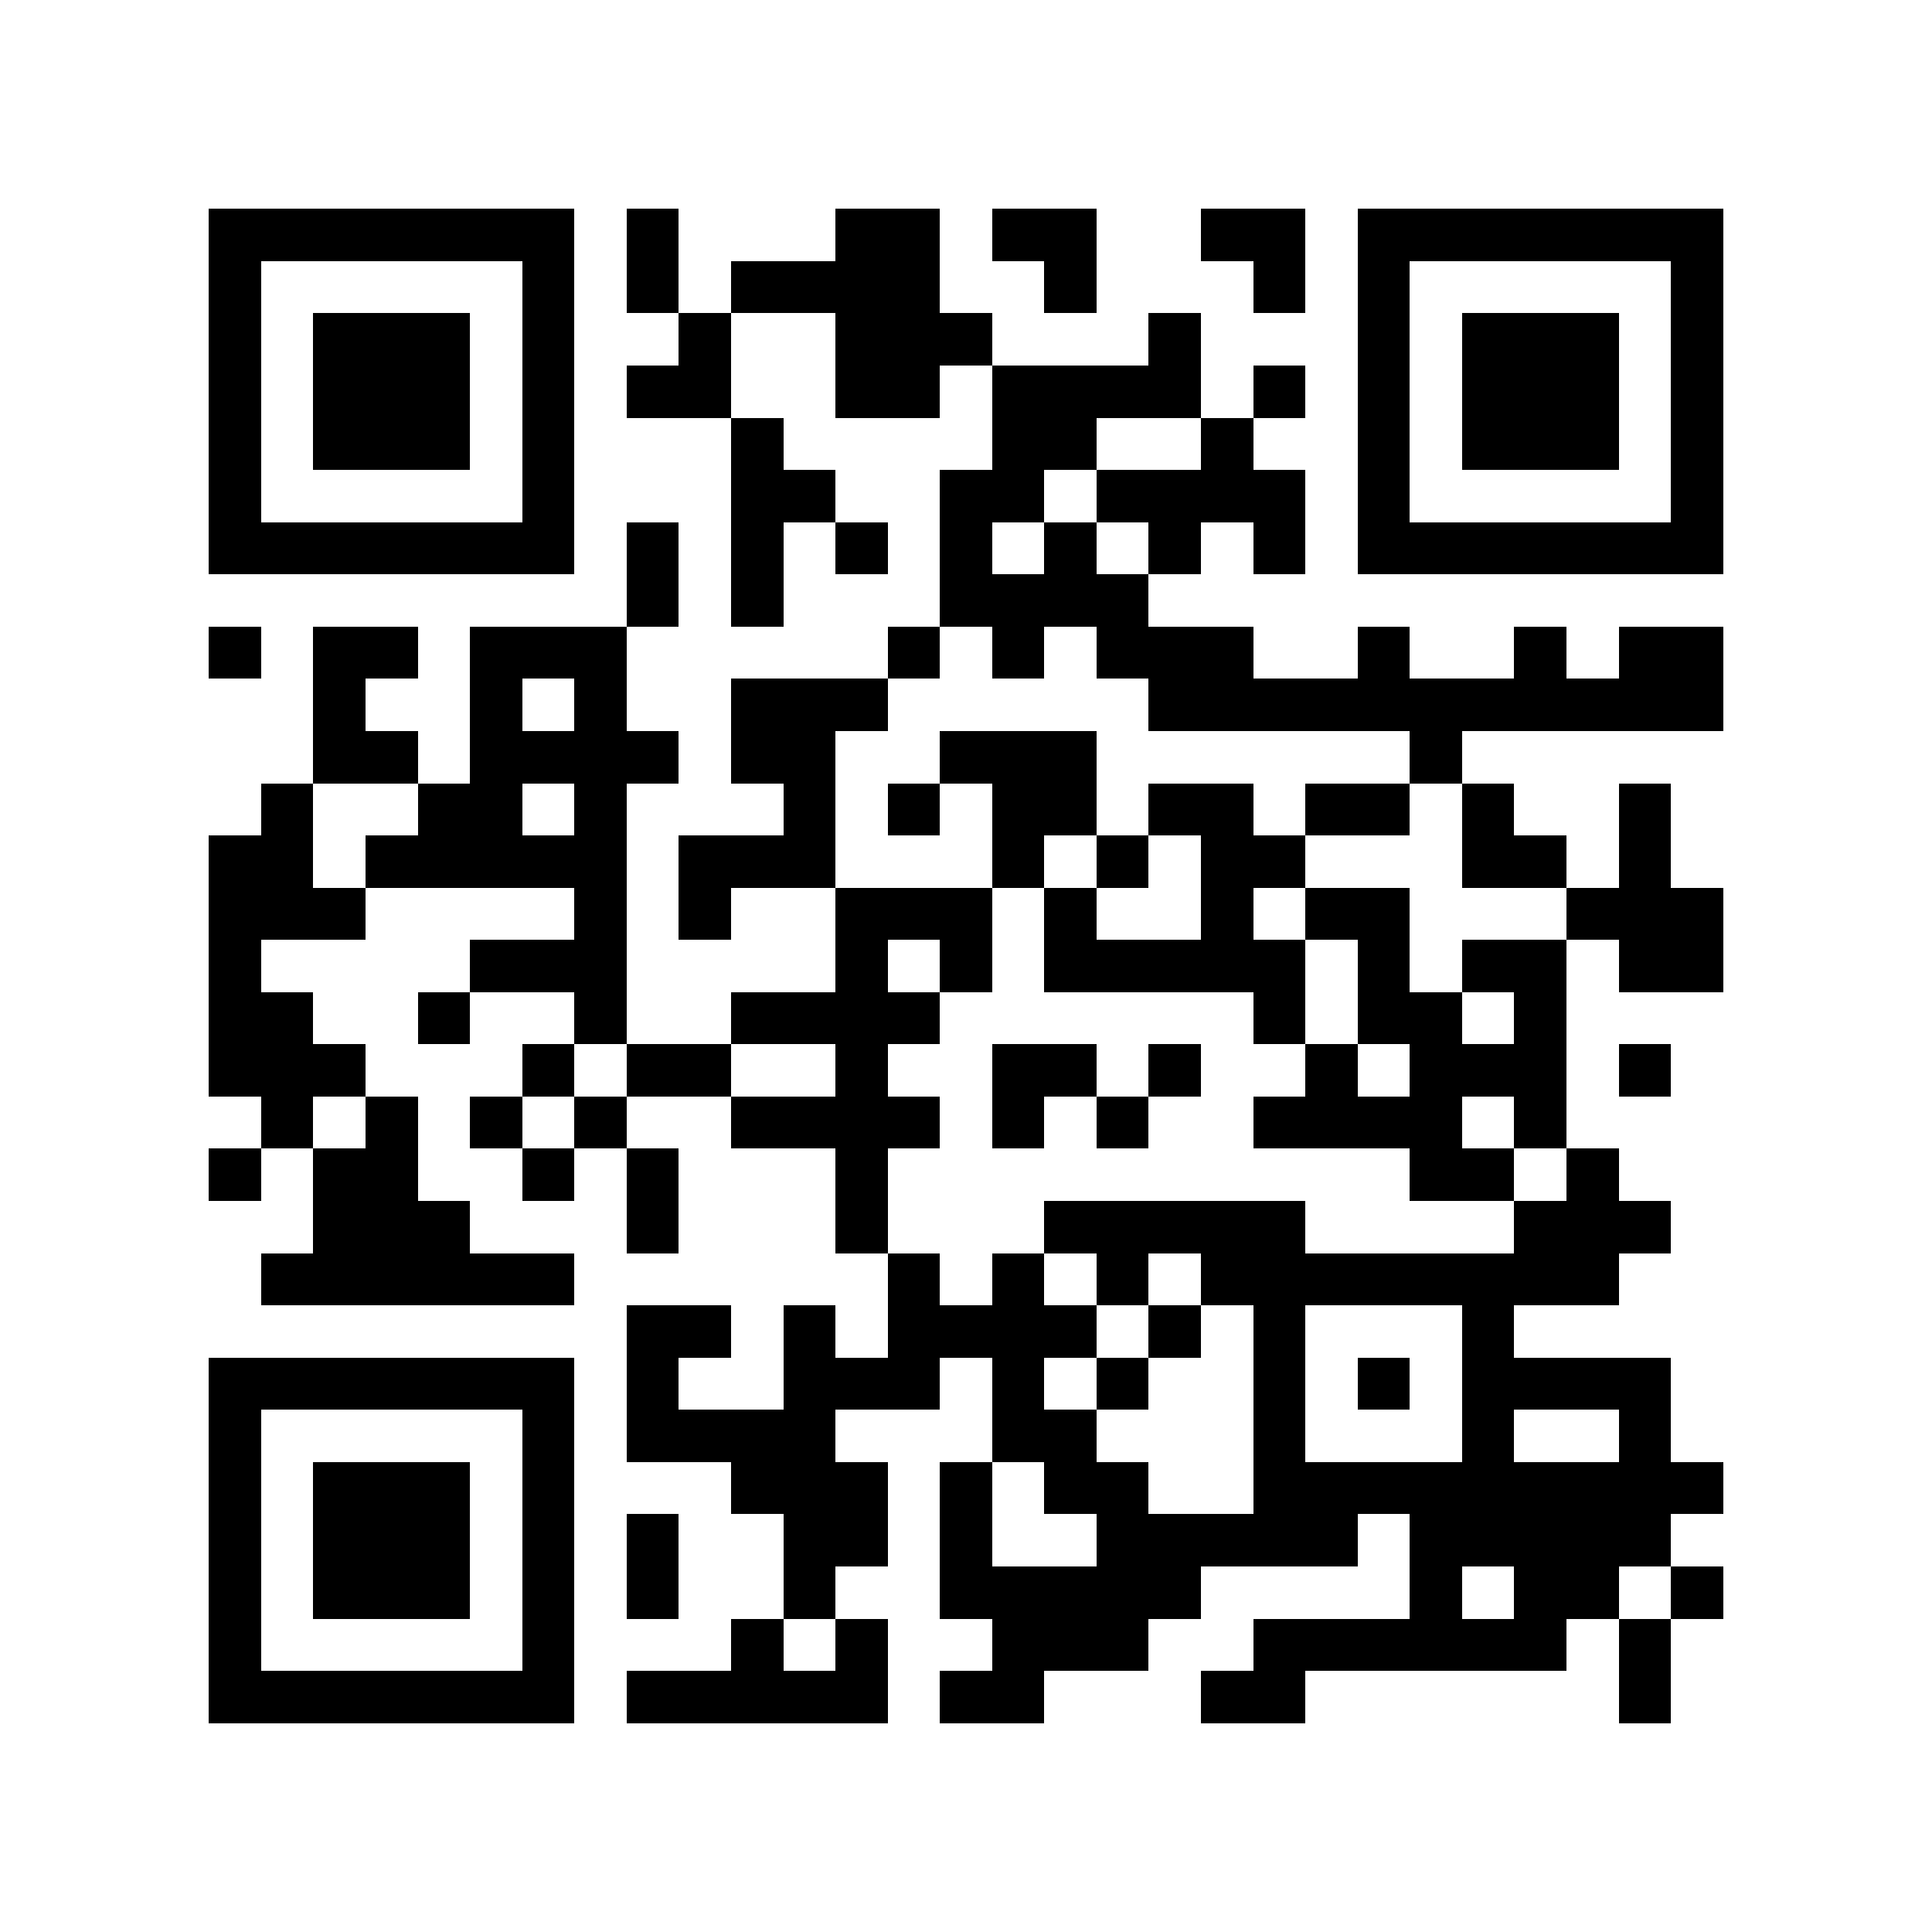 <?xml version="1.0" encoding="utf-8"?><!DOCTYPE svg PUBLIC "-//W3C//DTD SVG 1.1//EN" "http://www.w3.org/Graphics/SVG/1.1/DTD/svg11.dtd"><svg xmlns="http://www.w3.org/2000/svg" viewBox="0 0 37 37" shape-rendering="crispEdges"><path fill="#ffffff" d="M0 0h37v37H0z"/><path stroke="#000000" d="M4 4.5h7m1 0h1m3 0h2m1 0h2m2 0h2m1 0h7M4 5.5h1m5 0h1m1 0h1m1 0h4m2 0h1m3 0h1m1 0h1m5 0h1M4 6.5h1m1 0h3m1 0h1m2 0h1m2 0h3m3 0h1m3 0h1m1 0h3m1 0h1M4 7.5h1m1 0h3m1 0h1m1 0h2m2 0h2m1 0h4m1 0h1m1 0h1m1 0h3m1 0h1M4 8.5h1m1 0h3m1 0h1m3 0h1m4 0h2m2 0h1m2 0h1m1 0h3m1 0h1M4 9.5h1m5 0h1m3 0h2m2 0h2m1 0h4m1 0h1m5 0h1M4 10.5h7m1 0h1m1 0h1m1 0h1m1 0h1m1 0h1m1 0h1m1 0h1m1 0h7M12 11.5h1m1 0h1m3 0h4M4 12.5h1m1 0h2m1 0h3m5 0h1m1 0h1m1 0h3m2 0h1m2 0h1m1 0h2M6 13.5h1m2 0h1m1 0h1m2 0h3m5 0h11M6 14.5h2m1 0h4m1 0h2m2 0h3m6 0h1M5 15.5h1m2 0h2m1 0h1m3 0h1m1 0h1m1 0h2m1 0h2m1 0h2m1 0h1m2 0h1M4 16.5h2m1 0h5m1 0h3m3 0h1m1 0h1m1 0h2m3 0h2m1 0h1M4 17.5h3m4 0h1m1 0h1m2 0h3m1 0h1m2 0h1m1 0h2m3 0h3M4 18.5h1m4 0h3m4 0h1m1 0h1m1 0h5m1 0h1m1 0h2m1 0h2M4 19.5h2m2 0h1m2 0h1m2 0h4m6 0h1m1 0h2m1 0h1M4 20.5h3m3 0h1m1 0h2m2 0h1m2 0h2m1 0h1m2 0h1m1 0h3m1 0h1M5 21.5h1m1 0h1m1 0h1m1 0h1m2 0h4m1 0h1m1 0h1m2 0h4m1 0h1M4 22.5h1m1 0h2m2 0h1m1 0h1m3 0h1m10 0h2m1 0h1M6 23.5h3m3 0h1m3 0h1m3 0h5m4 0h3M5 24.5h6m6 0h1m1 0h1m1 0h1m1 0h8M12 25.5h2m1 0h1m1 0h4m1 0h1m1 0h1m3 0h1M4 26.5h7m1 0h1m2 0h3m1 0h1m1 0h1m2 0h1m1 0h1m1 0h4M4 27.5h1m5 0h1m1 0h4m3 0h2m3 0h1m3 0h1m2 0h1M4 28.5h1m1 0h3m1 0h1m3 0h3m1 0h1m1 0h2m2 0h9M4 29.5h1m1 0h3m1 0h1m1 0h1m2 0h2m1 0h1m2 0h5m1 0h5M4 30.5h1m1 0h3m1 0h1m1 0h1m2 0h1m2 0h5m4 0h1m1 0h2m1 0h1M4 31.5h1m5 0h1m3 0h1m1 0h1m2 0h3m2 0h6m1 0h1M4 32.5h7m1 0h5m1 0h2m3 0h2m6 0h1"/></svg>
